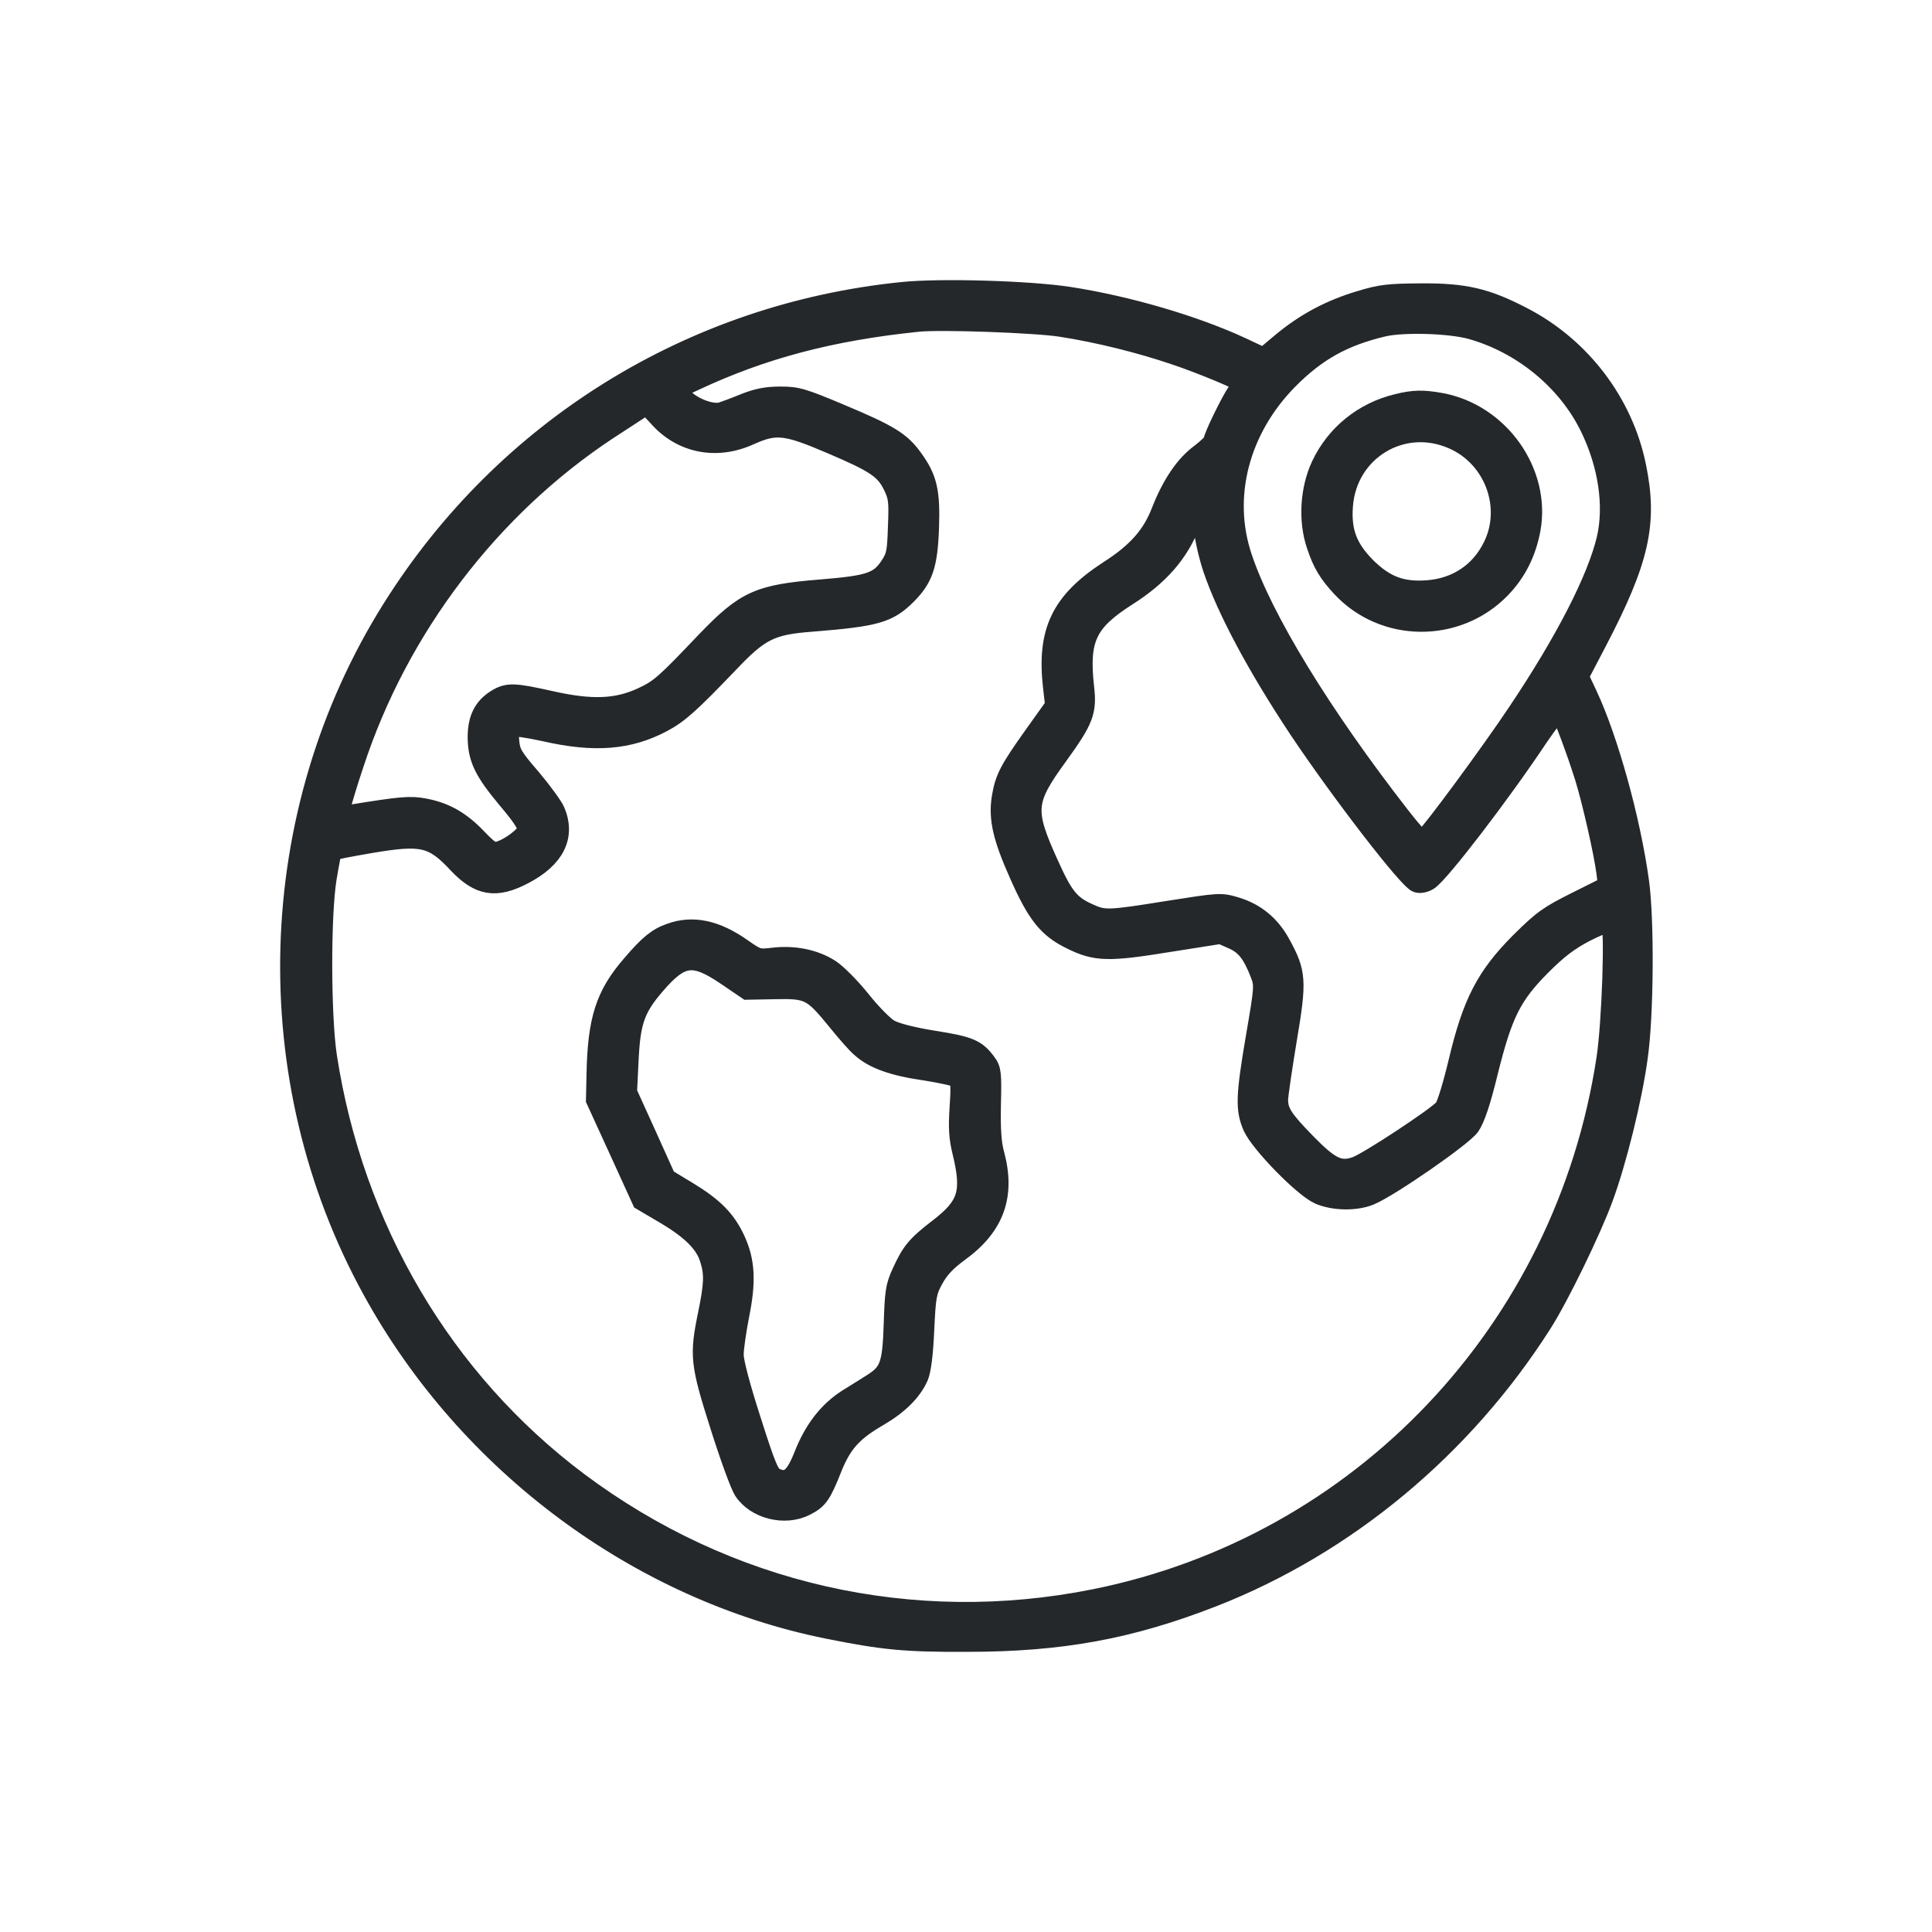 <svg width="100" height="100" viewBox="0 0 100 100" fill="none" xmlns="http://www.w3.org/2000/svg">
<path d="M46.692 15.098C35.775 16.207 26.131 22.193 20.296 31.48C13.625 42.083 13.227 55.822 19.268 66.794C24.2 75.78 33.062 82.355 42.856 84.328C45.733 84.903 46.843 85.013 50.048 84.999C54.938 84.999 58.5 84.341 62.787 82.67C69.677 79.972 75.732 74.945 79.828 68.506C80.704 67.137 82.375 63.698 82.992 62.014C83.69 60.123 84.499 56.863 84.786 54.74C85.101 52.562 85.129 47.617 84.855 45.63C84.416 42.439 83.266 38.288 82.184 35.973L81.732 35.014L82.663 33.234C84.882 28.987 85.307 27.07 84.704 24.138C84.033 20.837 81.828 17.947 78.8 16.385C76.924 15.412 75.814 15.152 73.54 15.166C71.855 15.18 71.472 15.221 70.39 15.55C68.828 16.015 67.54 16.714 66.335 17.714L65.403 18.495L64.266 17.96C61.815 16.823 58.349 15.81 55.322 15.344C53.267 15.029 48.651 14.892 46.692 15.098ZM54.911 16.933C56.856 17.234 59.047 17.782 60.856 18.399C62.225 18.864 64.102 19.645 64.266 19.81C64.294 19.837 64.198 20.043 64.034 20.262C63.705 20.727 62.787 22.604 62.787 22.823C62.787 22.905 62.486 23.193 62.13 23.467C61.321 24.056 60.636 25.083 60.102 26.439C59.623 27.7 58.842 28.59 57.376 29.522C54.897 31.138 54.157 32.686 54.486 35.562L54.596 36.521L53.472 38.097C52.226 39.85 51.993 40.288 51.829 41.302C51.664 42.37 51.883 43.343 52.733 45.247C53.651 47.329 54.226 48.055 55.445 48.644C56.719 49.274 57.363 49.288 60.486 48.781L63.184 48.356L63.801 48.63C64.458 48.918 64.801 49.356 65.212 50.411C65.431 50.986 65.431 51.082 64.979 53.699C64.458 56.767 64.445 57.425 64.828 58.315C65.212 59.178 67.445 61.466 68.266 61.835C69.02 62.164 70.17 62.192 70.924 61.877C71.965 61.438 75.718 58.836 76.102 58.288C76.362 57.904 76.65 57.069 77.033 55.493C77.787 52.466 78.252 51.534 79.773 50C80.663 49.11 81.211 48.699 82.074 48.247C82.691 47.932 83.266 47.713 83.362 47.767C83.581 47.904 83.416 52.945 83.129 54.808C80.992 68.862 70.444 79.985 56.65 82.752C47.212 84.643 37.637 82.465 29.925 76.684C22.953 71.451 18.309 63.589 16.939 54.671C16.625 52.562 16.611 47.398 16.926 45.453C17.049 44.713 17.172 44.083 17.2 44.042C17.241 44.014 18.131 43.836 19.186 43.658C21.857 43.206 22.405 43.329 23.706 44.727C24.802 45.877 25.665 46.028 27.104 45.274C28.734 44.425 29.295 43.288 28.747 41.987C28.638 41.727 28.076 40.959 27.501 40.275C26.556 39.179 26.432 38.973 26.378 38.384C26.337 37.973 26.378 37.686 26.473 37.631C26.556 37.576 27.336 37.686 28.199 37.877C30.775 38.466 32.569 38.316 34.295 37.398C35.144 36.946 35.72 36.425 37.678 34.384C39.336 32.631 39.884 32.357 42.062 32.193C45.349 31.932 45.993 31.741 46.938 30.796C47.801 29.933 48.034 29.248 48.103 27.33C48.171 25.426 48.007 24.741 47.254 23.714C46.623 22.837 46.007 22.467 43.528 21.426C41.541 20.59 41.267 20.508 40.391 20.508C39.678 20.508 39.199 20.604 38.541 20.864C38.048 21.07 37.514 21.262 37.35 21.316C36.87 21.453 35.966 21.138 35.432 20.645L34.939 20.193L35.884 19.755C39.432 18.084 42.98 17.139 47.514 16.673C48.678 16.549 53.596 16.727 54.911 16.933ZM76.129 17.056C78.773 17.796 81.102 19.7 82.279 22.111C83.225 24.042 83.54 26.179 83.142 27.892C82.649 29.974 81.006 33.179 78.526 36.877C77.156 38.932 74.088 43.096 73.718 43.398C73.567 43.535 73.335 43.316 72.485 42.233C68.403 36.987 65.362 32.015 64.308 28.837C63.253 25.7 64.171 22.207 66.691 19.659C68.157 18.18 69.54 17.412 71.622 16.919C72.663 16.686 75.019 16.755 76.129 17.056ZM34.048 21.577C35.254 22.96 37.076 23.33 38.815 22.535C40.158 21.933 40.678 21.988 43.034 23.001C45.322 23.974 45.801 24.303 46.212 25.152C46.486 25.713 46.514 25.946 46.459 27.261C46.418 28.576 46.377 28.796 46.048 29.289C45.5 30.124 44.993 30.289 42.459 30.494C39.267 30.754 38.569 31.07 36.541 33.179C34.405 35.425 34.144 35.658 33.227 36.083C31.925 36.686 30.624 36.74 28.501 36.261C26.597 35.836 26.282 35.823 25.693 36.179C25.008 36.603 24.706 37.206 24.706 38.165C24.72 39.261 25.021 39.905 26.282 41.411C26.994 42.247 27.309 42.74 27.282 42.932C27.241 43.247 26.35 43.918 25.788 44.055C25.487 44.124 25.323 44.028 24.693 43.37C23.843 42.48 23.021 42.014 21.953 41.822C21.241 41.685 20.748 41.727 18.145 42.151L17.556 42.247L17.652 41.781C17.707 41.521 18.008 40.508 18.337 39.535C20.638 32.508 25.378 26.275 31.487 22.248C32.172 21.809 32.87 21.344 33.062 21.221C33.254 21.084 33.432 20.988 33.459 20.988C33.487 20.974 33.747 21.248 34.048 21.577ZM62.76 29.426C63.486 31.576 65.075 34.535 67.212 37.754C69.403 41.028 72.896 45.562 73.348 45.699C73.499 45.754 73.759 45.699 73.951 45.576C74.54 45.192 77.691 41.083 79.622 38.179C80.17 37.371 80.663 36.754 80.732 36.809C80.869 36.973 81.581 38.864 82.006 40.22C82.389 41.453 82.992 44.11 83.129 45.165L83.211 45.85L81.595 46.658C80.143 47.384 79.855 47.589 78.663 48.767C76.91 50.535 76.198 51.891 75.472 54.959C75.198 56.11 74.869 57.205 74.732 57.37C74.417 57.767 70.787 60.164 70.17 60.37C69.349 60.657 68.855 60.425 67.636 59.178C66.445 57.959 66.184 57.575 66.171 56.945C66.171 56.712 66.376 55.315 66.623 53.822C67.143 50.754 67.116 50.343 66.294 48.85C65.76 47.863 64.965 47.219 63.924 46.918C63.184 46.699 63.089 46.713 60.472 47.124C57.335 47.63 57.157 47.63 56.349 47.261C55.39 46.836 55.048 46.411 54.281 44.699C53.034 41.946 53.075 41.453 54.746 39.151C56.116 37.261 56.281 36.836 56.13 35.562C55.856 33.069 56.267 32.193 58.322 30.878C59.993 29.823 61.02 28.645 61.609 27.138C62.171 25.727 62.143 25.741 62.239 27.001C62.308 27.727 62.499 28.631 62.76 29.426Z" fill="#25282B" stroke="#25282B"/>
<path d="M34.692 48.288C34.021 48.52 33.569 48.89 32.692 49.918C31.323 51.493 30.912 52.767 30.857 55.63L30.829 56.931L32.021 59.534L33.213 62.15L34.446 62.876C35.802 63.684 36.5 64.383 36.733 65.205C36.966 65.945 36.939 66.492 36.624 68.027C36.185 70.163 36.226 70.575 37.254 73.807C37.747 75.369 38.295 76.876 38.473 77.15C39.103 78.122 40.623 78.506 41.692 77.958C42.349 77.629 42.528 77.382 43.075 75.999C43.596 74.698 44.144 74.095 45.473 73.328C46.527 72.711 47.212 72.026 47.555 71.259C47.692 70.931 47.801 70.109 47.856 68.849C47.938 67.068 47.979 66.862 48.336 66.205C48.623 65.684 48.993 65.287 49.651 64.808C51.5 63.465 52.061 61.876 51.486 59.739C51.335 59.205 51.281 58.465 51.308 57.178C51.349 55.534 51.322 55.342 51.062 55C50.541 54.287 50.171 54.137 48.349 53.849C47.24 53.671 46.39 53.452 46.062 53.274C45.774 53.123 45.103 52.438 44.569 51.767C44.034 51.096 43.308 50.37 42.966 50.151C42.171 49.644 41.117 49.425 40.048 49.548C39.24 49.644 39.213 49.63 38.404 49.068C37.062 48.123 35.857 47.863 34.692 48.288ZM37.569 50.493L38.678 51.246L40.076 51.219C41.843 51.178 42.034 51.274 43.267 52.781C43.774 53.411 44.349 54.068 44.555 54.233C45.199 54.822 46.226 55.191 47.856 55.424C48.719 55.561 49.5 55.726 49.596 55.822C49.705 55.931 49.719 56.37 49.651 57.328C49.582 58.369 49.609 58.89 49.801 59.657C50.294 61.712 50.089 62.41 48.568 63.575C47.431 64.451 47.157 64.78 46.664 65.862C46.336 66.575 46.294 66.862 46.24 68.547C46.171 70.643 46.034 71.026 45.158 71.588C44.925 71.739 44.349 72.095 43.884 72.383C42.87 73.026 42.117 73.985 41.582 75.355C41.13 76.492 40.774 76.78 40.13 76.478C39.843 76.355 39.665 75.944 38.898 73.533C38.336 71.794 37.993 70.492 37.993 70.122C37.993 69.78 38.13 68.862 38.281 68.081C38.637 66.328 38.583 65.287 38.076 64.177C37.596 63.136 36.952 62.479 35.596 61.657L34.487 60.986L33.487 58.767L32.473 56.534L32.555 54.849C32.651 52.877 32.884 52.192 33.925 50.986C35.254 49.438 35.884 49.356 37.569 50.493Z" fill="#25282B" stroke="#25282B"/>
<path d="M72.307 20.892C70.554 21.317 69.129 22.481 68.376 24.07C67.787 25.316 67.691 26.946 68.129 28.234C68.445 29.179 68.746 29.672 69.417 30.398C71.609 32.768 75.403 32.809 77.677 30.48C78.499 29.631 79.006 28.631 79.239 27.398C79.773 24.44 77.622 21.399 74.581 20.837C73.663 20.673 73.184 20.673 72.307 20.892ZM75.211 22.755C77.307 23.673 78.266 26.22 77.266 28.261C76.609 29.618 75.389 30.426 73.869 30.535C72.54 30.631 71.691 30.302 70.718 29.344C69.76 28.371 69.431 27.522 69.527 26.193C69.732 23.33 72.595 21.59 75.211 22.755Z" fill="#25282B" stroke="#25282B"/>
</svg>
